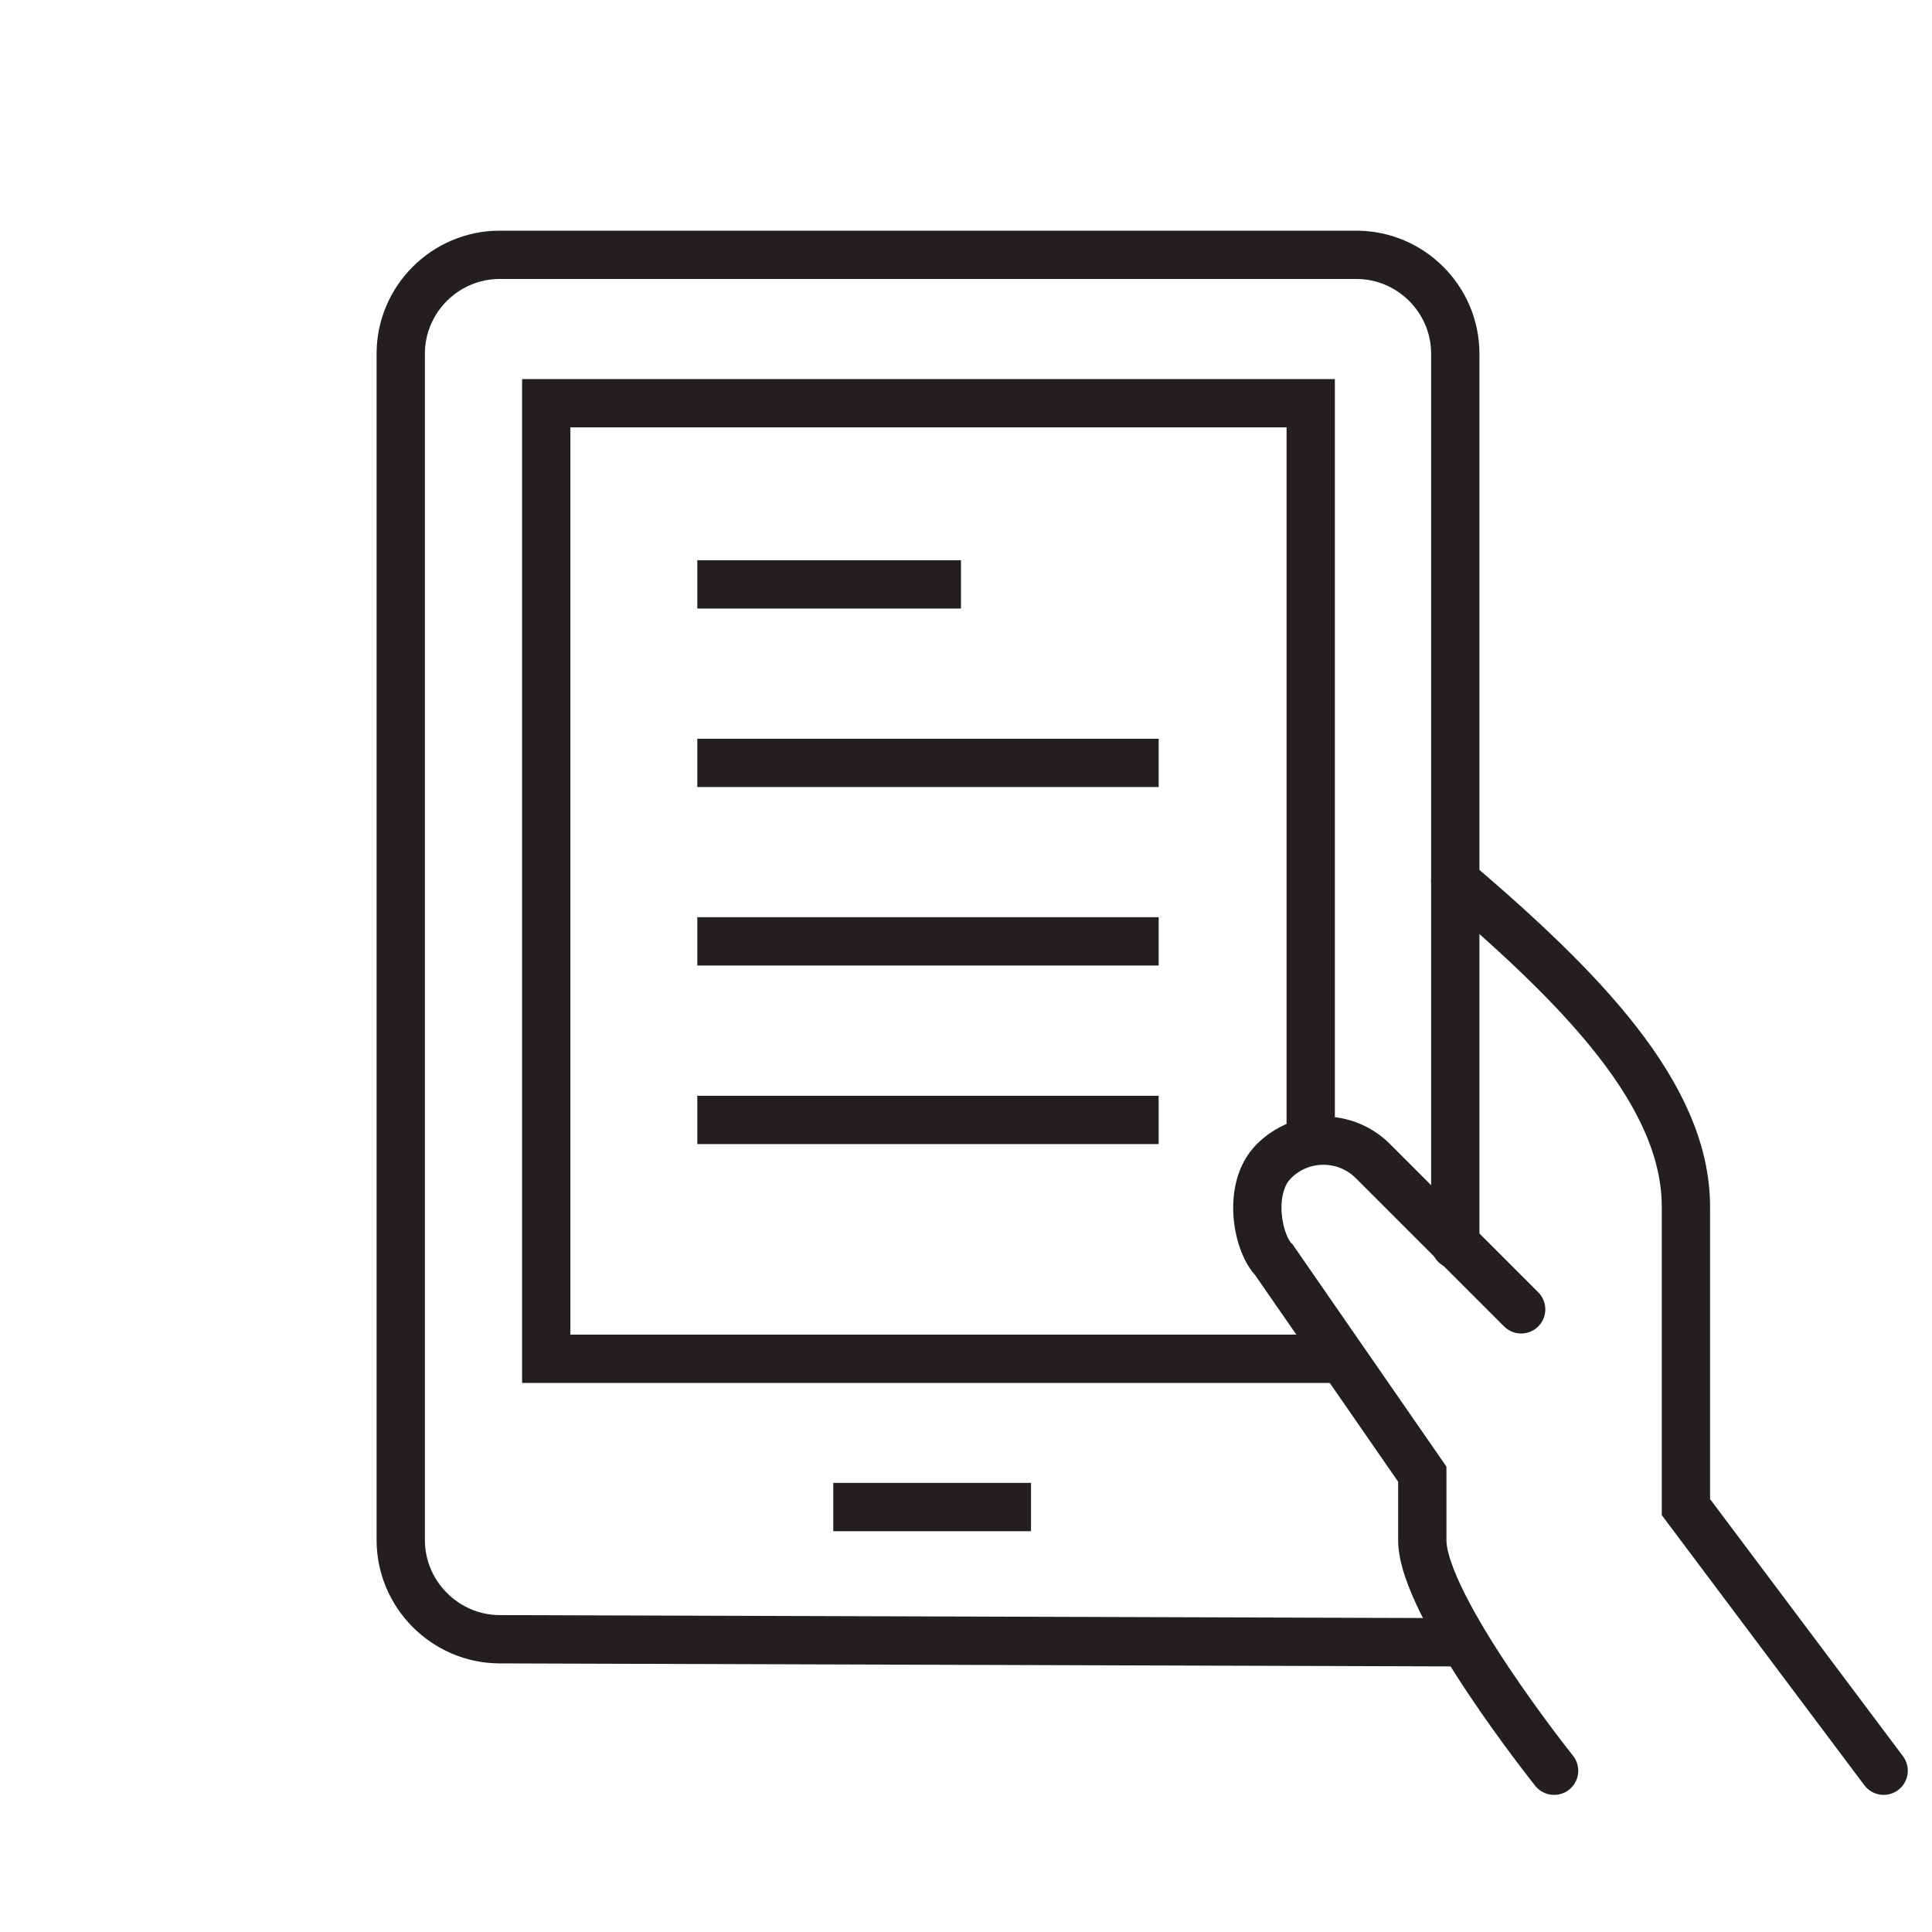 <?xml version="1.0" encoding="utf-8"?>
<!-- Generator: Adobe Illustrator 16.0.4, SVG Export Plug-In . SVG Version: 6.00 Build 0)  -->
<!DOCTYPE svg PUBLIC "-//W3C//DTD SVG 1.1//EN" "http://www.w3.org/Graphics/SVG/1.1/DTD/svg11.dtd">
<svg version="1.1" id="Layer_1" xmlns="http://www.w3.org/2000/svg" xmlns:xlink="http://www.w3.org/1999/xlink" x="0px" y="0px"
	 width="40px" height="40px" viewBox="0 0 40 40" enable-background="new 0 0 40 40" xml:space="preserve">
<g>
	<path fill="none" stroke="#231F20" stroke-linecap="round" stroke-miterlimit="10" d="M30.3,34.002l-19.956-0.063
		c-1.126-0.004-2.047-0.928-2.047-2.054V7.323c0-1.126,0.921-2.047,2.047-2.047h17.738c1.127,0,2.048,0.921,2.048,2.047v18.449"/>
	<polyline fill="none" stroke="#231F20" stroke-linecap="round" stroke-miterlimit="10" points="27.713,28.132 11.309,28.132 
		11.309,8.348 27.137,8.348 27.137,23.433 	"/>
	<path fill="none" stroke="#231F20" stroke-linecap="round" stroke-miterlimit="10" d="M38.999,36.661l-4.094-5.458v-6.22
		c0-2.313-2.158-4.511-4.776-6.744"/>
	<path fill="none" stroke="#231F20" stroke-linecap="round" stroke-miterlimit="10" d="M31.494,27.109l-3.07-3.07
		c-0.566-0.565-1.482-0.565-2.047,0c-0.566,0.563-0.341,1.705,0,2.047l3.07,4.435v1.365c0,1.364,2.729,4.775,2.729,4.775"/>
	<line fill="none" stroke="#231F20" stroke-miterlimit="10" x1="17.252" y1="31.202" x2="21.346" y2="31.202"/>
	<line fill="none" stroke="#231F20" stroke-miterlimit="10" x1="14.437" y1="23.187" x2="23.989" y2="23.187"/>
	<line fill="none" stroke="#231F20" stroke-miterlimit="10" x1="14.437" y1="19.49" x2="23.989" y2="19.49"/>
	<line fill="none" stroke="#231F20" stroke-miterlimit="10" x1="14.437" y1="15.795" x2="23.989" y2="15.795"/>
	<line fill="none" stroke="#231F20" stroke-miterlimit="10" x1="14.437" y1="12.099" x2="19.896" y2="12.099"/>
</g>
</svg>
